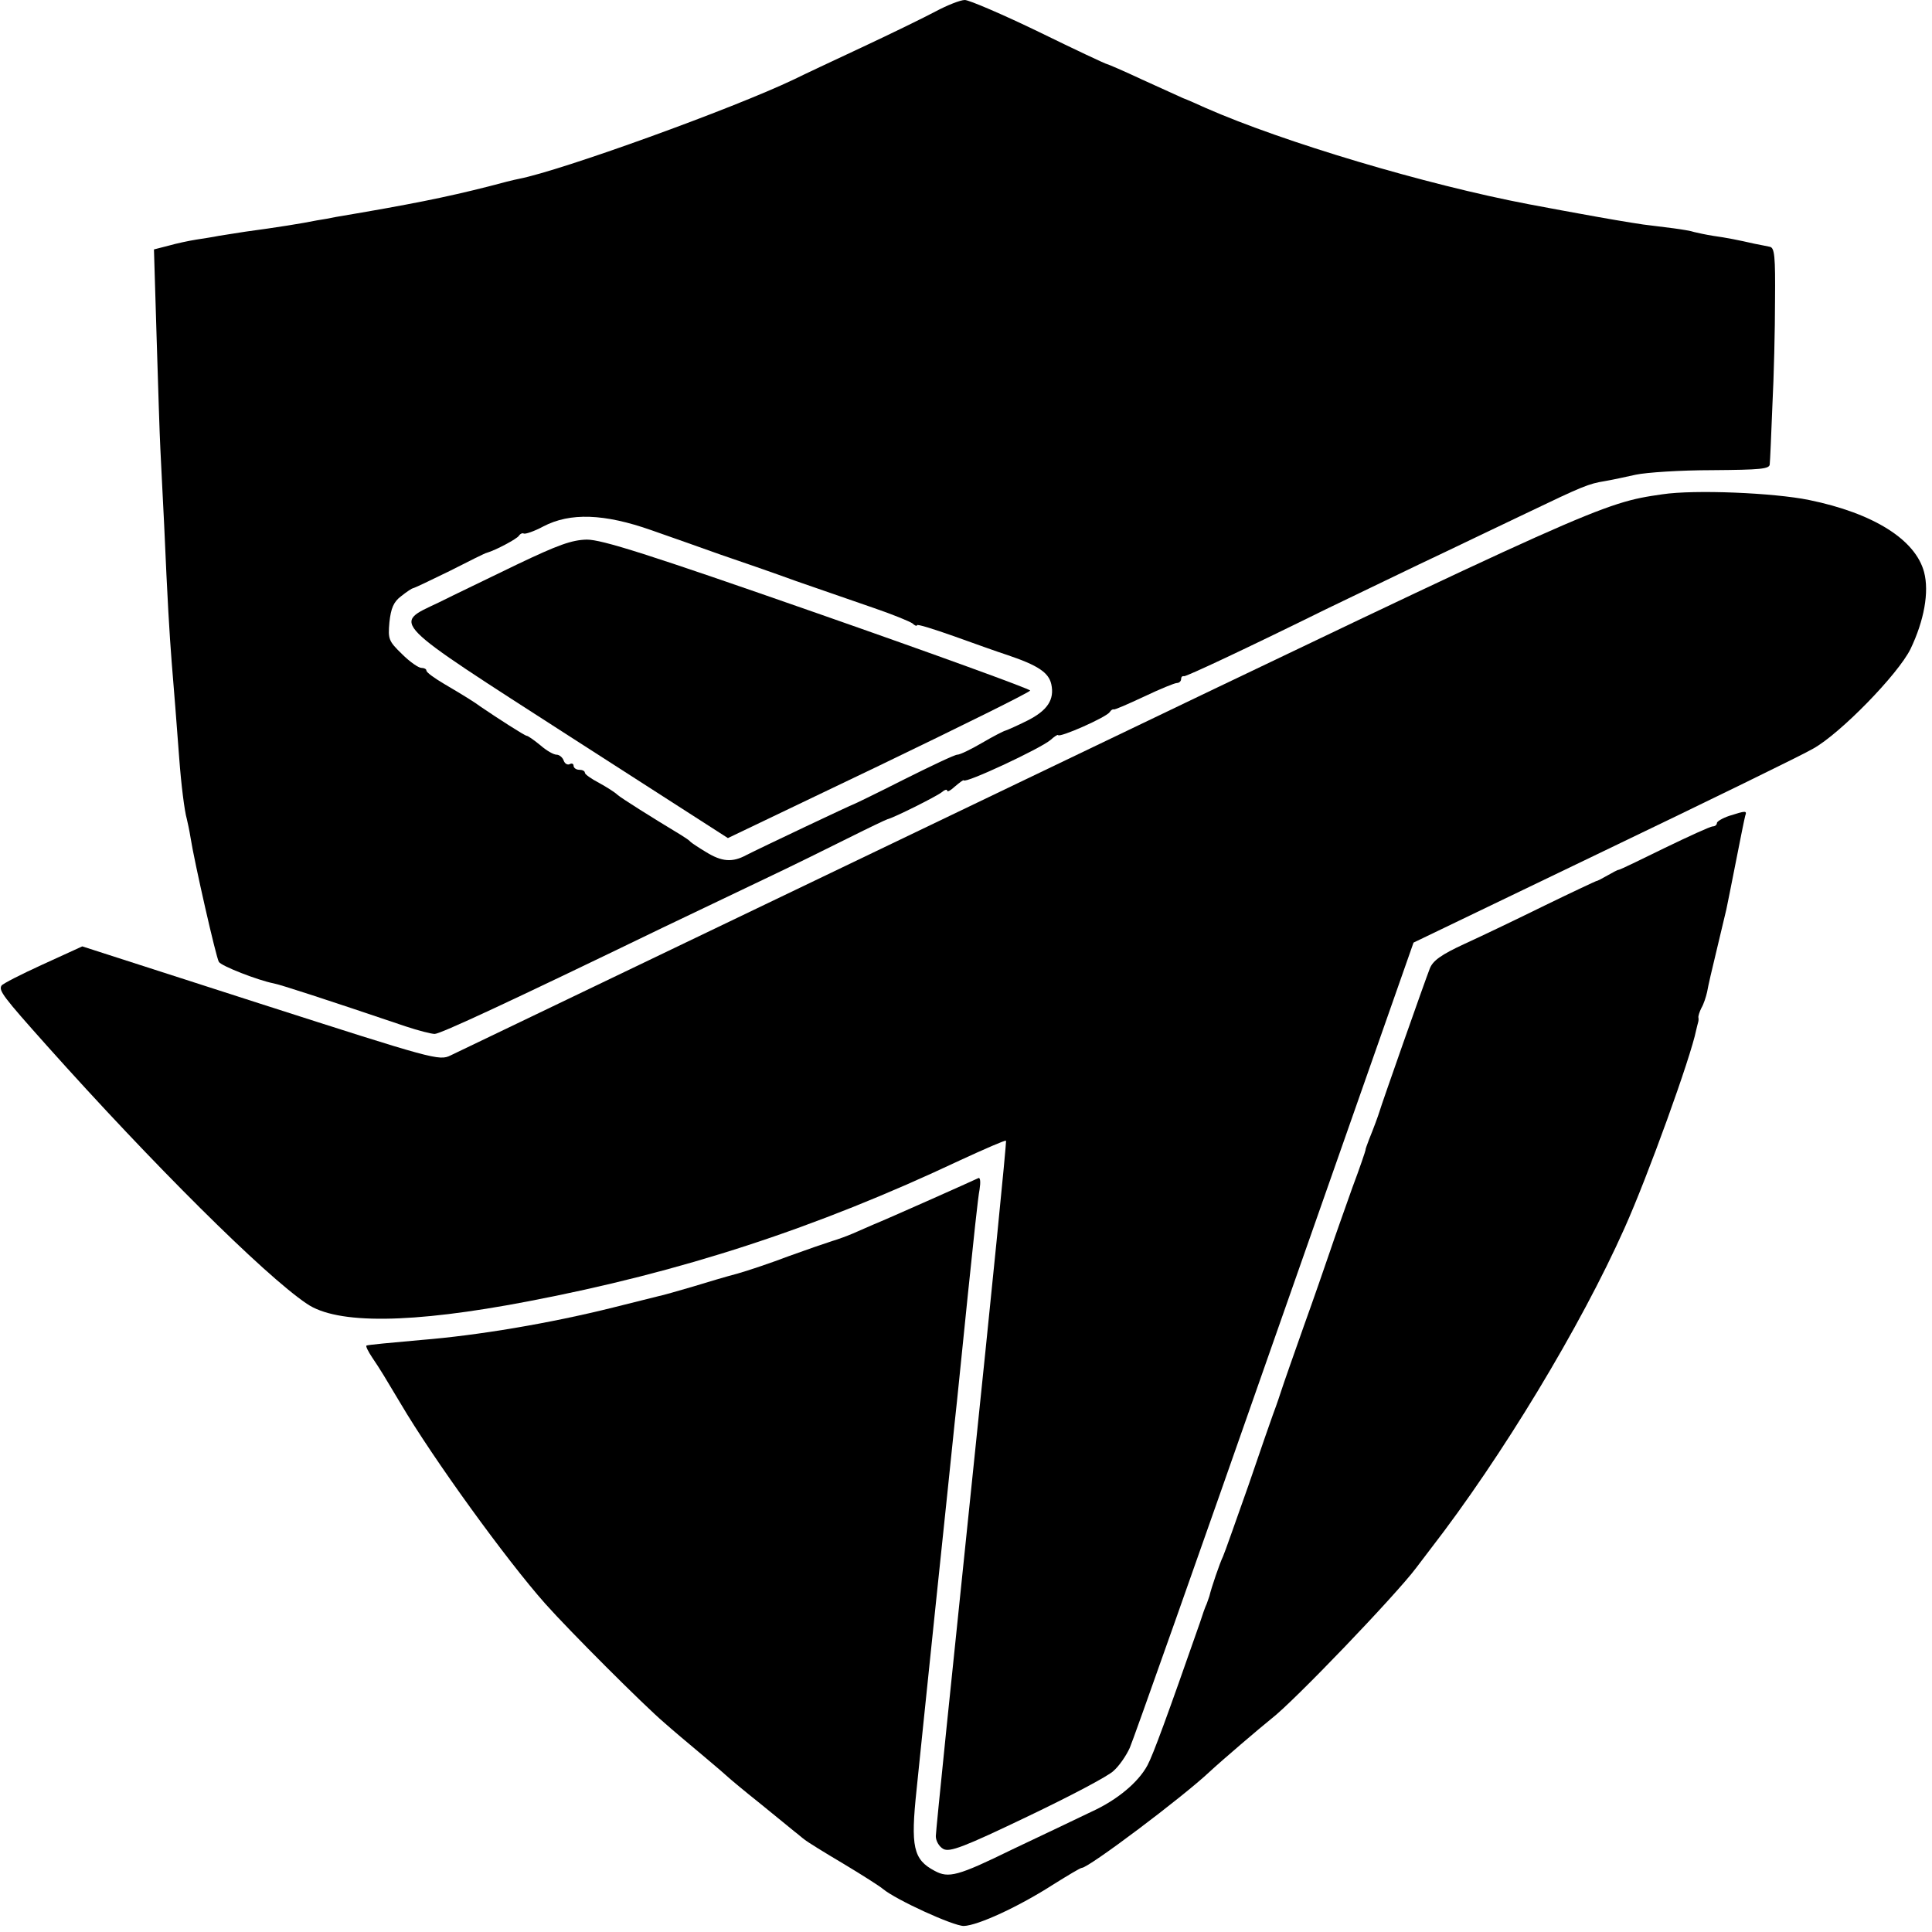 <?xml version="1.0" standalone="no"?>
<!DOCTYPE svg PUBLIC "-//W3C//DTD SVG 20010904//EN"
 "http://www.w3.org/TR/2001/REC-SVG-20010904/DTD/svg10.dtd">
<svg version="1.0" xmlns="http://www.w3.org/2000/svg"
 width="512pt" height="512pt" viewBox="0 0 512 512"
 preserveAspectRatio="xMidYMid meet">
<g transform="translate(0,512) scale(0.1,-0.1)"
fill="#000000" stroke="none">
<path d="M2480 5090 c-30 -16 -118 -59 -195 -95 -77 -36 -158 -74 -180 -85
-163 -78 -617 -242 -730 -264 -11 -2 -47 -11 -80 -20 -114 -29 -209 -48 -405
-81 -14 -3 -36 -7 -50 -9 -39 -8 -108 -19 -190 -30 -25 -4 -56 -9 -70 -11 -14
-3 -41 -7 -60 -10 -19 -3 -52 -10 -73 -16 l-39 -10 7 -232 c4 -128 8 -261 10
-297 2 -36 6 -126 10 -200 9 -206 14 -288 20 -365 6 -73 13 -160 20 -255 5
-68 14 -140 20 -160 2 -8 7 -31 10 -50 10 -64 68 -319 75 -329 6 -11 104 -49
145 -57 17 -3 134 -41 350 -114 33 -11 68 -20 77 -20 15 0 196 84 603 281 77
37 199 95 270 129 72 34 173 84 225 110 52 26 98 48 102 49 17 4 129 60 143
71 8 7 15 9 15 5 0 -5 9 0 21 11 12 10 22 18 23 16 4 -9 203 84 230 107 10 9
19 15 20 13 3 -8 128 47 137 61 3 5 8 8 10 7 2 -2 38 14 81 34 42 20 81 36 87
36 6 0 11 5 11 10 0 6 3 9 8 8 6 -1 160 71 377 178 50 24 160 77 245 118 85
40 213 102 285 136 150 72 165 78 208 85 18 3 55 11 82 17 28 6 119 12 202 12
129 1 153 3 153 16 1 8 4 78 7 155 4 77 7 203 7 279 1 116 -1 140 -14 142 -8
2 -26 5 -40 8 -44 10 -74 16 -110 21 -19 3 -42 8 -50 10 -8 3 -33 7 -55 10
-22 3 -58 7 -80 10 -35 5 -105 17 -170 29 -11 2 -72 13 -135 25 -272 52 -648
164 -855 255 -22 10 -49 22 -60 26 -11 5 -60 27 -108 49 -49 23 -91 41 -93 41
-3 0 -84 38 -180 85 -97 47 -186 85 -197 85 -12 0 -47 -14 -77 -30z m-754
-1375 c54 -19 137 -48 184 -65 47 -16 137 -47 200 -70 63 -22 156 -54 205 -71
50 -17 96 -36 103 -41 6 -6 12 -8 12 -5 0 4 44 -10 98 -29 53 -19 117 -42 142
-50 80 -27 109 -46 116 -77 9 -41 -10 -70 -64 -97 -26 -13 -51 -24 -57 -26 -5
-1 -34 -16 -63 -33 -29 -17 -58 -31 -65 -31 -7 0 -70 -30 -142 -66 -71 -36
-131 -65 -132 -65 -3 0 -250 -117 -285 -135 -37 -20 -65 -18 -107 8 -20 12
-38 24 -41 27 -3 4 -14 11 -25 18 -78 47 -159 98 -169 107 -6 6 -28 20 -48 31
-21 11 -38 23 -38 27 0 5 -7 8 -15 8 -8 0 -15 5 -15 11 0 5 -5 7 -10 4 -6 -3
-13 1 -16 9 -3 9 -12 16 -19 16 -8 0 -27 11 -43 25 -17 14 -33 25 -36 25 -5 0
-78 47 -122 77 -16 12 -45 30 -96 60 -27 16 -48 31 -48 36 0 4 -6 7 -13 7 -8
0 -31 16 -52 37 -35 34 -37 39 -33 84 4 37 11 54 31 69 15 12 29 21 31 21 3 0
47 21 98 46 51 26 95 48 98 48 24 7 80 37 85 45 4 6 10 8 13 6 4 -2 28 6 52
19 71 37 161 34 286 -10z"/>
<path d="M1370 3624 c-74 -36 -168 -81 -208 -101 -122 -58 -136 -43 350 -356
l417 -268 401 192 c220 106 400 195 400 199 0 4 -253 96 -562 204 -455 159
-573 196 -613 196 -40 -1 -76 -14 -185 -66z"/>
<path d="M4405 3810 c-159 -23 -171 -28 -1688 -756 -821 -394 -1506 -723
-1523 -731 -30 -15 -46 -10 -504 137 l-472 152 -105 -48 c-57 -26 -106 -51
-109 -56 -8 -13 4 -29 121 -160 277 -310 575 -607 688 -683 80 -55 277 -53
585 6 409 78 764 194 1146 374 65 30 120 54 122 52 2 -2 -39 -412 -91 -911
-52 -500 -95 -919 -95 -932 0 -13 9 -28 20 -34 17 -9 54 5 223 86 111 53 214
107 228 121 15 13 34 41 43 61 9 20 182 509 384 1086 l368 1048 505 243 c277
133 527 255 554 271 72 40 225 197 258 264 36 75 50 151 36 204 -23 86 -134
156 -305 191 -93 19 -303 28 -389 15z"/>
<path d="M4583 2958 c-18 -6 -33 -15 -33 -19 0 -5 -5 -9 -11 -9 -6 0 -63 -26
-127 -57 -65 -32 -119 -58 -122 -58 -3 0 -16 -7 -30 -15 -14 -8 -27 -15 -30
-15 -3 -1 -63 -29 -135 -64 -71 -35 -167 -81 -213 -102 -63 -29 -85 -45 -93
-66 -13 -33 -129 -363 -133 -378 -4 -13 -15 -43 -28 -75 -5 -14 -10 -26 -9
-27 0 -2 -15 -47 -35 -100 -19 -54 -46 -129 -59 -168 -13 -38 -44 -128 -70
-200 -25 -71 -53 -150 -61 -175 -8 -25 -18 -52 -21 -60 -3 -8 -32 -91 -64
-185 -33 -93 -63 -179 -68 -190 -8 -16 -31 -83 -36 -105 -1 -3 -4 -12 -7 -20
-4 -8 -12 -31 -18 -50 -87 -249 -124 -350 -139 -378 -24 -45 -80 -92 -148
-123 -37 -18 -132 -63 -210 -100 -145 -71 -169 -77 -206 -57 -57 30 -64 64
-48 215 6 60 29 281 51 493 22 212 45 428 50 480 6 52 21 205 35 340 14 135
27 260 31 278 3 19 2 32 -3 30 -12 -6 -243 -109 -278 -123 -16 -7 -41 -18 -55
-24 -14 -6 -38 -15 -55 -20 -16 -5 -68 -23 -115 -40 -47 -18 -107 -38 -135
-46 -27 -7 -81 -23 -120 -35 -38 -11 -79 -23 -90 -25 -11 -3 -65 -16 -120 -30
-168 -42 -359 -74 -508 -86 -78 -7 -144 -13 -146 -15 -2 -2 5 -16 15 -31 23
-34 33 -51 76 -123 86 -146 280 -414 383 -530 64 -72 261 -269 315 -315 19
-17 64 -55 100 -85 36 -30 67 -57 70 -60 3 -3 41 -35 85 -70 44 -36 85 -69 92
-75 7 -5 18 -15 25 -20 7 -6 54 -35 103 -64 50 -30 97 -60 105 -67 35 -29 186
-98 214 -98 37 1 146 51 239 111 37 23 70 43 74 43 18 0 268 188 339 255 30
28 133 116 163 140 59 45 330 328 384 400 4 5 21 28 38 50 189 244 398 590
514 850 62 138 176 454 190 525 2 8 4 17 5 20 1 3 2 9 1 13 -1 4 3 16 8 26 6
10 12 29 15 42 2 13 14 65 26 114 12 50 23 97 25 105 2 8 13 65 25 125 12 61
23 116 25 123 5 14 2 14 -42 0z"/>
</g>
</svg>
